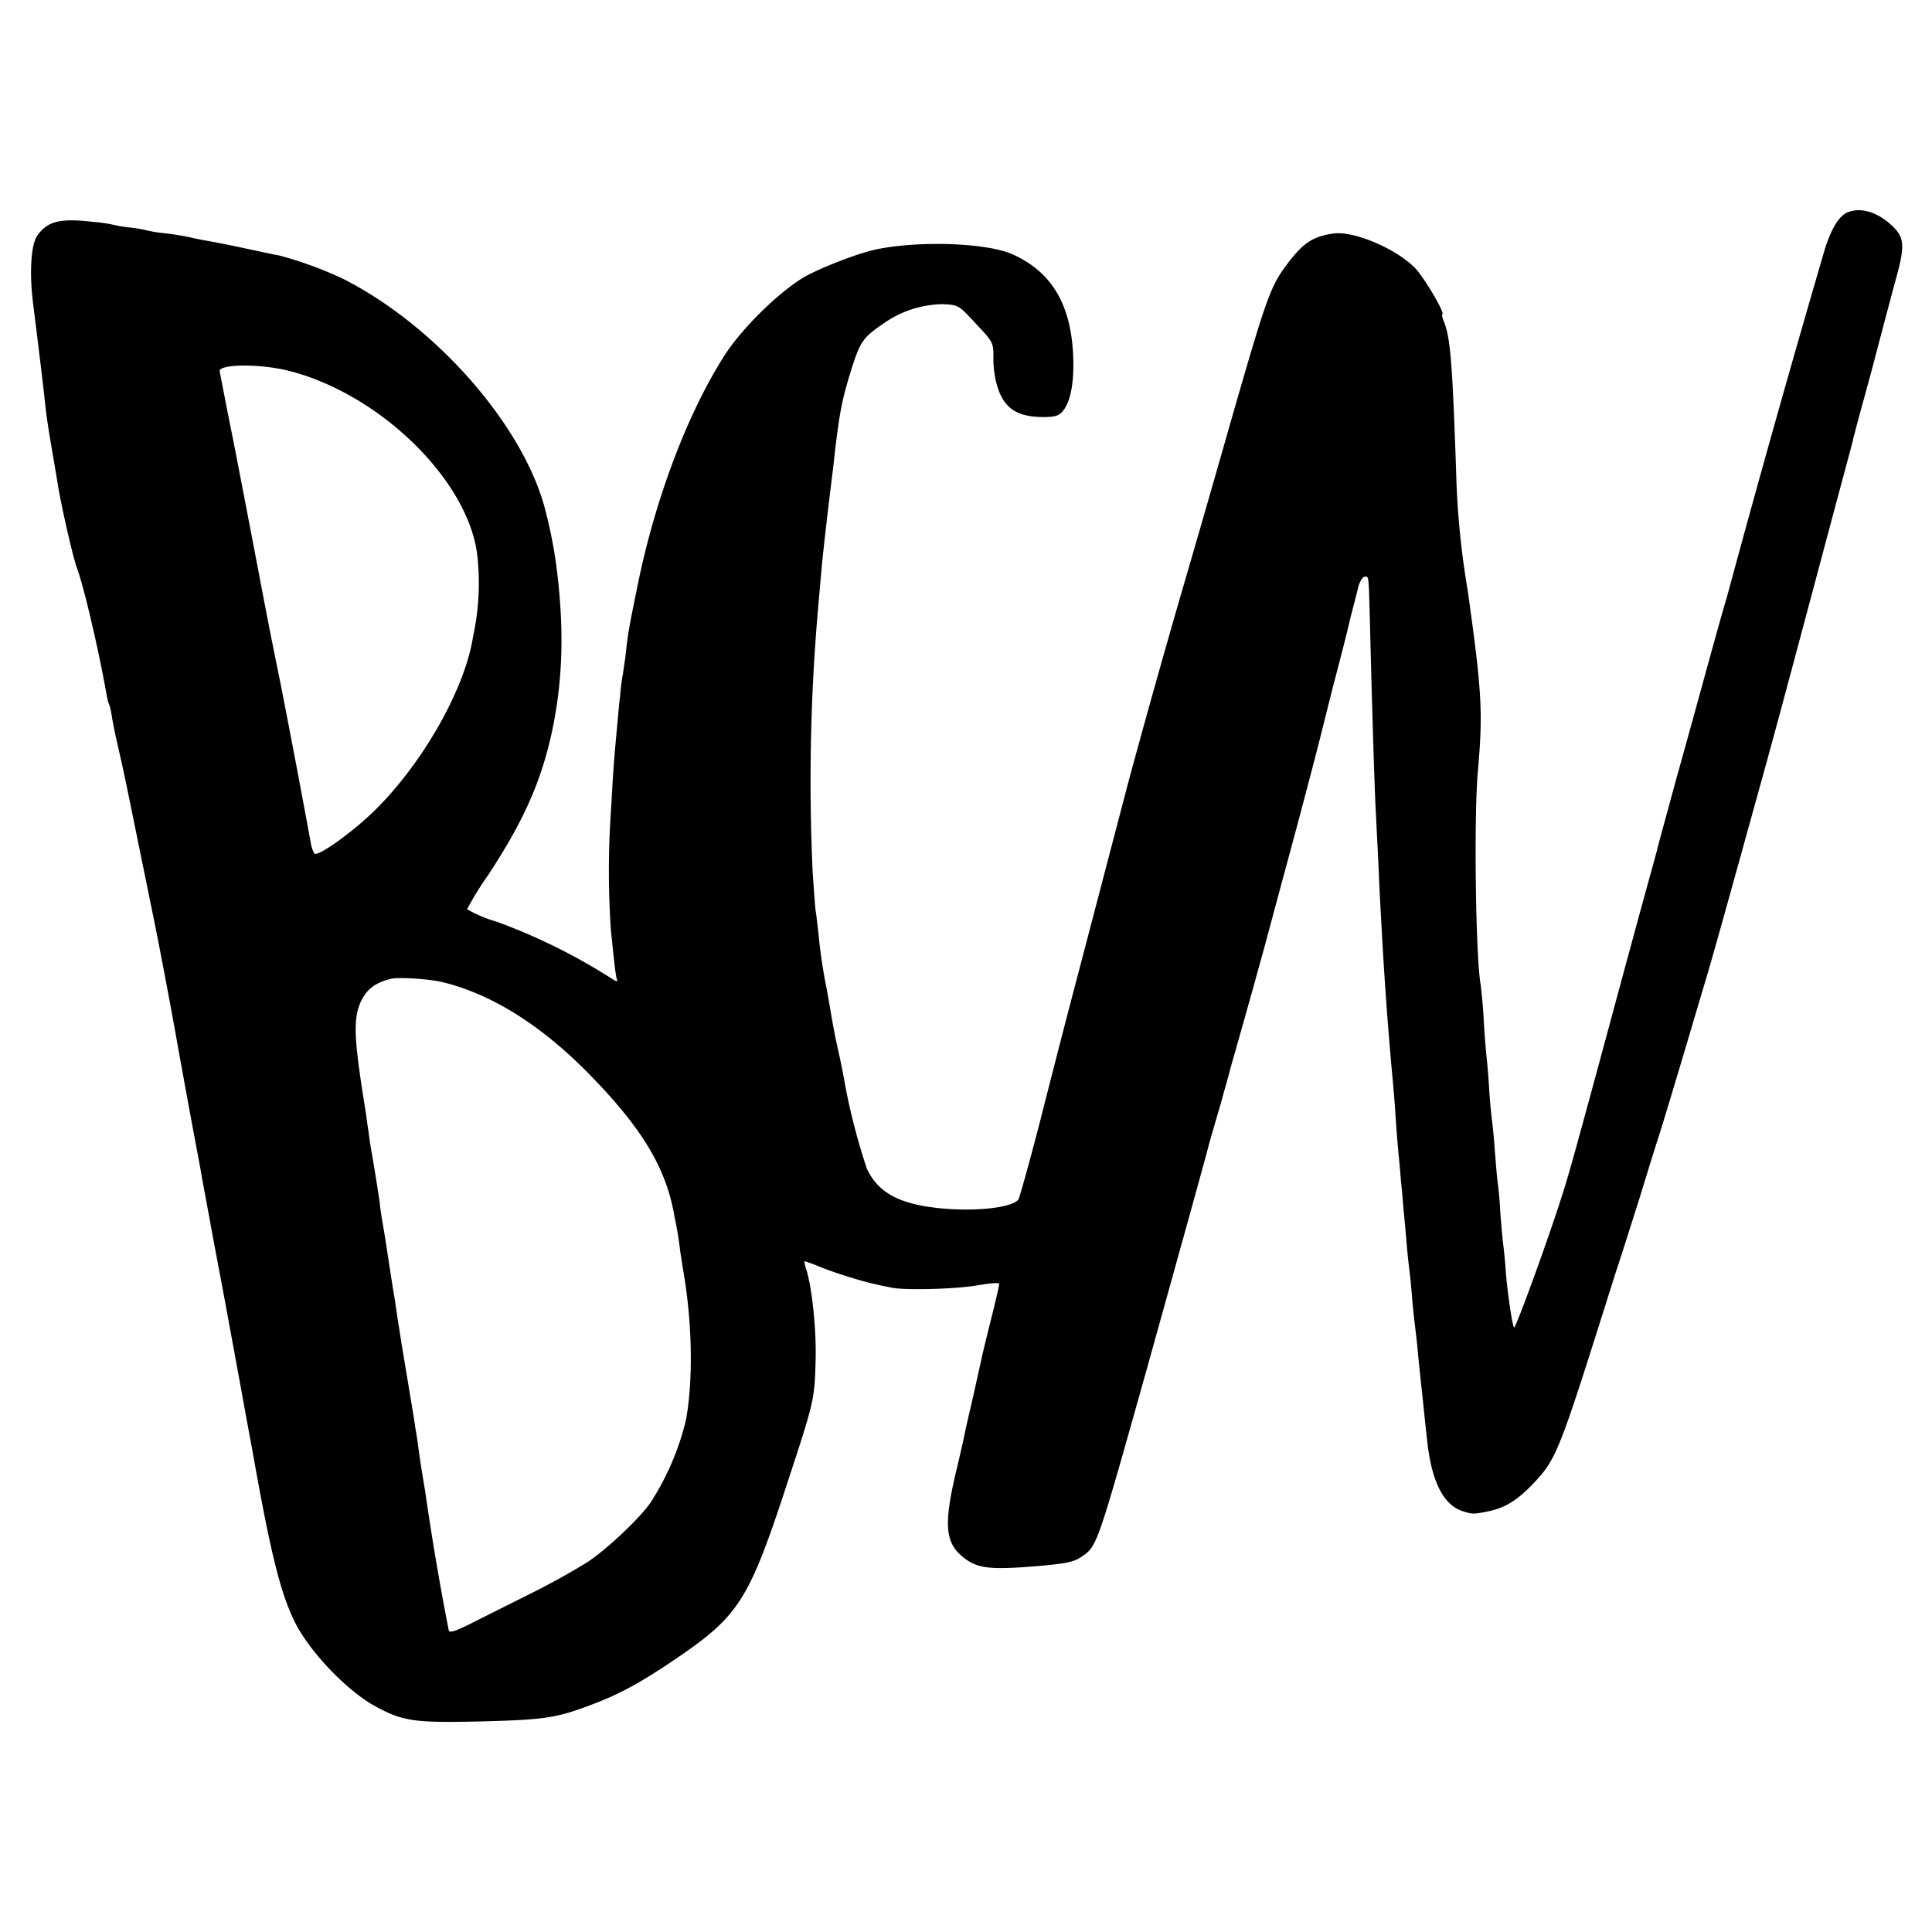 <svg version="1" xmlns="http://www.w3.org/2000/svg" width="21.333" height="21.333" viewBox="0 0 16 16"><path d="M15.302 1.758c-.07.028-.132.128-.187.297a146.068 146.068 0 0 0-.818 2.906c-.005.01-.064.22-.133.47-.069.25-.192.7-.277 1.002-.082.302-.155.567-.16.59-.004.02-.036.135-.068.251-.032.115-.172.627-.309 1.136-.322 1.191-.36 1.326-.427 1.532-.117.364-.368 1.052-.384 1.052-.012 0-.057-.3-.069-.469a3.93 3.93 0 0 0-.023-.235 8.454 8.454 0 0 1-.023-.263 2.91 2.91 0 0 0-.022-.245c-.005-.032-.014-.149-.023-.26a4.258 4.258 0 0 0-.023-.243 4.648 4.648 0 0 1-.023-.254 5.925 5.925 0 0 0-.023-.283 6.52 6.52 0 0 1-.023-.309 4.322 4.322 0 0 0-.025-.279c-.041-.228-.057-1.38-.023-1.767.044-.493.032-.667-.084-1.497a6.864 6.864 0 0 1-.096-.988c-.032-.92-.048-1.1-.1-1.236-.015-.035-.02-.062-.015-.062.03 0-.141-.293-.221-.38-.154-.162-.512-.315-.682-.29-.166.025-.244.073-.375.245-.146.194-.171.26-.484 1.35a213.61 213.61 0 0 1-.402 1.395 96.283 96.283 0 0 0-.43 1.532L8.943 8.01c-.09.339-.236.906-.325 1.258-.091.352-.174.651-.185.667-.057.069-.363.1-.651.071-.334-.034-.508-.128-.602-.325a5.2 5.2 0 0 1-.192-.756 5.584 5.584 0 0 0-.048-.233 5.428 5.428 0 0 1-.048-.24 24.824 24.824 0 0 0-.045-.259 4.304 4.304 0 0 1-.069-.464c-.01-.08-.018-.162-.023-.185-.004-.02-.014-.167-.025-.322a16.47 16.47 0 0 1 .048-2.218l.025-.285c.01-.117.05-.469.09-.79.006-.043.015-.132.022-.193.039-.327.06-.43.128-.652.08-.256.1-.286.274-.405a.87.87 0 0 1 .49-.16c.132.007.132.007.276.163.14.148.144.157.144.272a.838.838 0 0 0 .025.22c.055.205.163.28.396.28.094-.002.123-.011.158-.054.066-.087.093-.256.08-.485-.025-.412-.188-.672-.508-.812-.212-.091-.763-.112-1.12-.038-.144.03-.434.141-.583.221-.208.117-.519.419-.67.65-.315.489-.59 1.223-.733 1.954-.07.343-.071.352-.094.56-.01.062-.018.13-.023.149a2.056 2.056 0 0 0-.02.171c-.01.076-.019.194-.026.263-.025.27-.032.366-.048.663a7.283 7.283 0 0 0-.002 1.006c.03.288.039.375.05.409.01.023-.007.018-.05-.011a4.886 4.886 0 0 0-.946-.467 1.105 1.105 0 0 1-.245-.103 2.67 2.67 0 0 1 .178-.288c.293-.448.435-.768.526-1.186.091-.432.103-.864.032-1.395a3.94 3.94 0 0 0-.09-.445c-.182-.695-.907-1.52-1.673-1.907a3.119 3.119 0 0 0-.532-.194c-.032-.005-.156-.032-.274-.057a9.397 9.397 0 0 0-.298-.06 3.244 3.244 0 0 1-.171-.034 2.18 2.18 0 0 0-.217-.034 1.018 1.018 0 0 1-.137-.023 1.018 1.018 0 0 0-.138-.023 1.018 1.018 0 0 1-.137-.023 1.246 1.246 0 0 0-.16-.023c-.274-.032-.38-.009-.466.11-.055.073-.069.31-.037.565.025.196.092.743.103.86.005.05.025.189.046.308l.048.283c.027.19.133.652.167.743.052.133.178.67.242 1.031.007.041.016.08.02.087.005.007.017.05.024.094.006.043.027.15.048.24.02.087.057.251.08.366l.217 1.063c.032.15.16.822.205 1.085l.094.515.094.503c.004.032.05.272.098.537l.103.548c.032.174.151.819.18.983l.046.247c.154.869.234 1.19.357 1.436.123.24.418.549.645.679.242.135.333.148.896.135.528-.014.62-.028.916-.14.23-.087.398-.178.698-.381.516-.352.6-.48.912-1.431.233-.71.233-.707.242-1.059.005-.247-.032-.597-.08-.738-.011-.035-.016-.062-.011-.062.004 0 .064.02.13.048.137.055.361.123.464.144.039.01.094.02.126.027.11.023.54.012.715-.02.103-.018.176-.023.176-.012 0 .014-.03.144-.068.295-.037.149-.073.295-.078.323l-.07.315c-.033.144-.067.288-.072.32-.007.032-.036.165-.068.297-.099.416-.092.576.03.69.125.115.221.131.6.101.284-.023.346-.036.417-.087.119-.082.125-.102.519-1.504.267-.958.487-1.75.519-1.874.018-.069.066-.233.105-.366.036-.133.073-.256.075-.274a100.357 100.357 0 0 0 .295-1.052l.135-.503a91.39 91.39 0 0 0 .304-1.143l.123-.491c.067-.252.122-.473.126-.492.005-.018.018-.08.034-.137.014-.057.037-.142.048-.19.012-.045.037-.084.053-.084.037 0 .032-.035.046.491.016.629.036 1.301.048 1.498.004.093.016.304.023.468.006.162.018.36.022.435a32.604 32.604 0 0 0 .092 1.268c.004.044.016.172.023.286.007.112.018.247.023.297.004.05.016.162.022.252.01.087.019.2.023.251.005.05.016.162.023.252.007.086.018.19.023.228.005.037.016.14.023.229.007.087.018.19.023.228.004.037.016.13.023.206.018.194.034.33.045.434.005.05.02.2.035.33.036.34.134.535.297.587.08.025.089.025.22-.002.139-.032.235-.094.37-.236.182-.194.21-.267.603-1.513.037-.119.092-.29.121-.377l.149-.469c.052-.169.123-.402.16-.514.036-.114.123-.402.194-.64l.183-.617c.053-.17.201-.704.503-1.795.117-.423.34-1.26.58-2.16.14-.521.147-.544.151-.572.005-.013.028-.105.055-.205.028-.101.076-.275.106-.389.08-.304.141-.537.196-.738.066-.243.062-.314-.016-.398-.123-.128-.272-.18-.389-.133zM2.4 3.073c.75.194 1.475.903 1.552 1.52a2.075 2.075 0 0 1-.034.677c-.07.457-.452 1.11-.868 1.492-.186.17-.421.332-.446.307a.246.246 0 0 1-.03-.087 109.59 109.59 0 0 0-.254-1.338 48.867 48.867 0 0 1-.171-.869c-.064-.333-.162-.847-.22-1.142-.06-.295-.107-.547-.11-.558-.008-.062.344-.064.581-.002zm1.258 5.059c.409.098.823.356 1.223.765.44.45.64.782.706 1.185a2.937 2.937 0 0 1 .046.279l.023.148c.077.434.086.914.025 1.25a2.207 2.207 0 0 1-.293.684c-.091.133-.375.4-.533.5a5.979 5.979 0 0 1-.466.257l-.487.244c-.126.064-.178.08-.185.06a22.142 22.142 0 0 1-.197-1.162 9.645 9.645 0 0 1-.057-.365 2.36 2.36 0 0 0-.023-.149c-.006-.05-.034-.215-.059-.366l-.055-.331-.025-.16c-.01-.057-.018-.124-.023-.149a1.64 1.64 0 0 0-.018-.114l-.048-.309a9.057 9.057 0 0 0-.048-.297c-.005-.032-.016-.098-.02-.148l-.024-.156-.022-.137c-.007-.039-.016-.098-.023-.13a5.447 5.447 0 0 1-.023-.16c-.01-.058-.018-.128-.023-.16-.1-.615-.107-.775-.037-.924.048-.096.117-.149.243-.18.057-.017.315 0 .423.025z"/></svg>